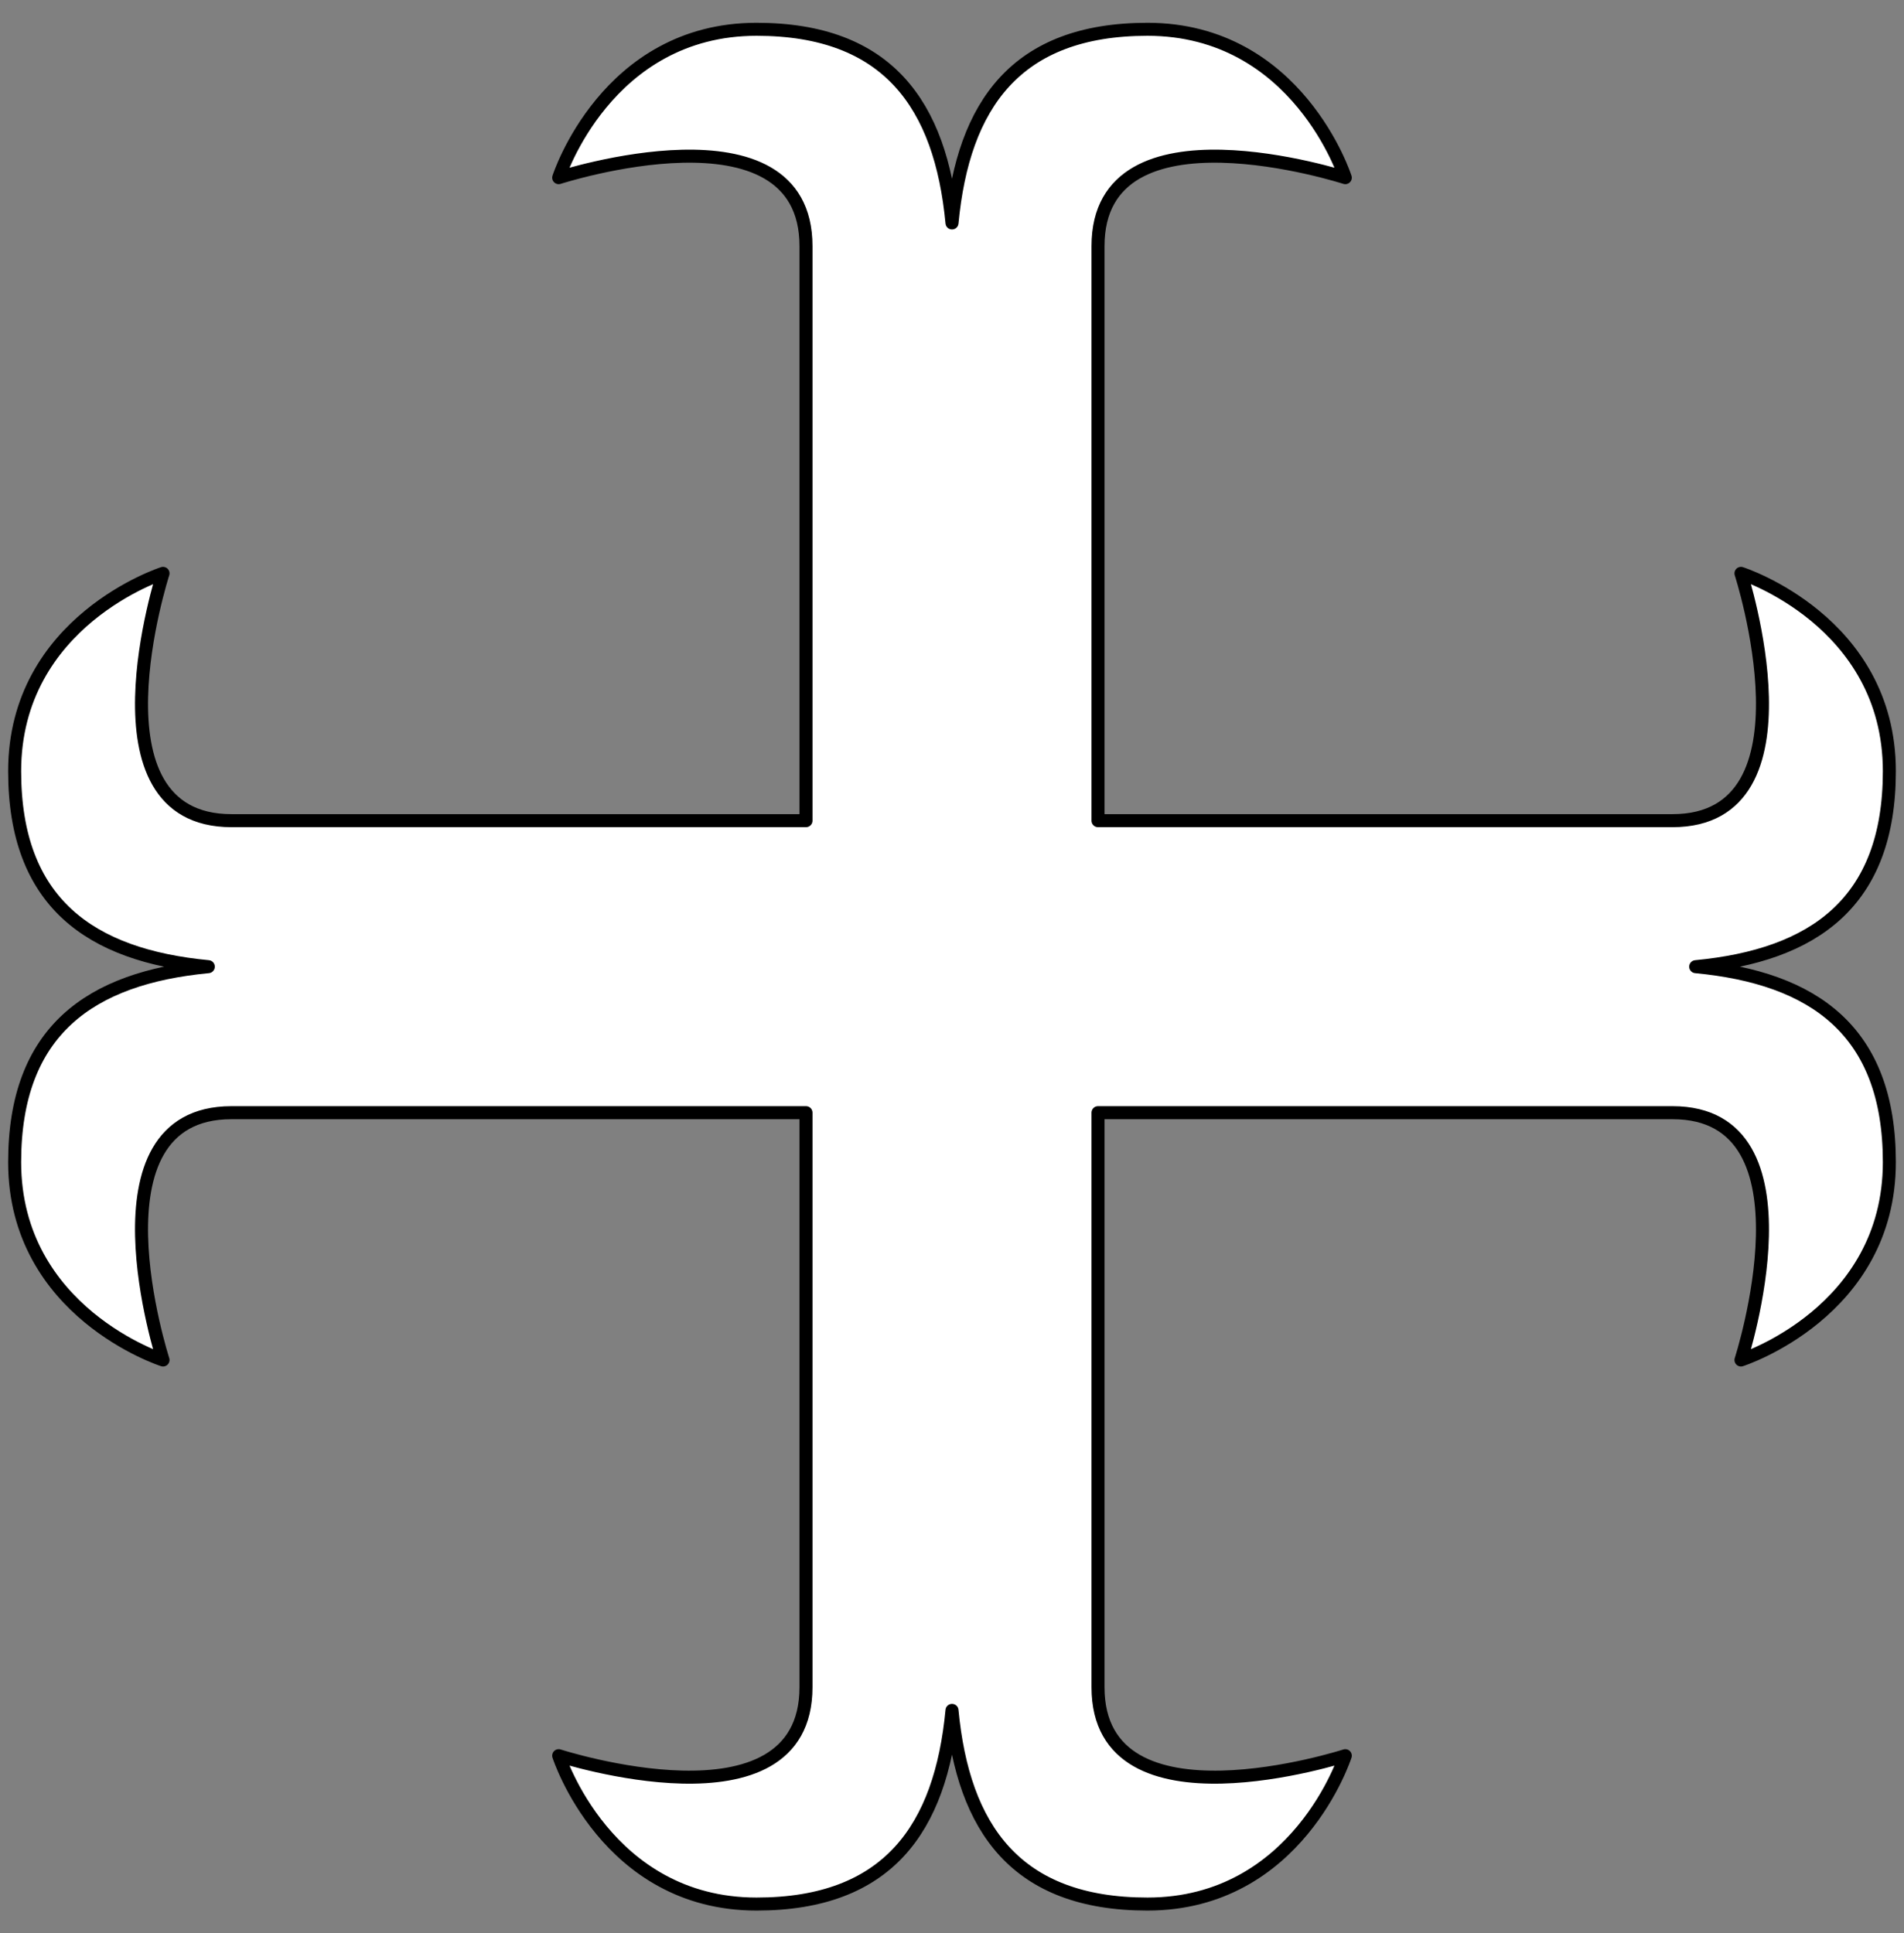 <?xml version="1.0" encoding="UTF-8" standalone="no"?>
<!DOCTYPE svg PUBLIC "-//W3C//DTD SVG 1.1//EN" "http://www.w3.org/Graphics/SVG/1.1/DTD/svg11.dtd">
<svg xmlns:xl="http://www.w3.org/1999/xlink" xmlns:dc="http://purl.org/dc/elements/1.1/" xmlns="http://www.w3.org/2000/svg" version="1.1" viewBox="36 63 292.5 297" width="292.5" height="297">
  <rect x="36" y="63" width="292.5" height="297" fill="#808080" stroke="none"/>
  <defs>
    <clipPath id="artboard_clip_path">
      <path d="M 36 63 L 328.5 63 L 328.5 360 L 36 360 Z"/>
    </clipPath>
  </defs>
  <g id="Cross_Moline_(4)" stroke-dasharray="none" stroke-opacity="1" fill="none" stroke="none" fill-opacity="1">
    <title>Cross Moline (4)</title>
    <g id="Cross_Moline_(4)_Layer_2" clip-path="url(#artboard_clip_path)">
      <title>Layer 2</title>
      <g id="Graphic_20">
        <path d="M 182.25 97.249 C 180.525 79.107 172.412 67.5 152.222 67.5 C 129.121 67.5 121.829 90.294 121.829 90.294 C 121.829 90.294 159.82 78.015 159.82 100.809 C 159.82 112.026 159.82 131.365 159.82 151.079 L 159.82 189.07 L 121.829 189.07 L 121.829 189.07 C 102.115 189.07 82.776 189.07 71.559 189.07 C 48.765 189.07 61.044 151.079 61.044 151.079 C 61.044 151.079 38.25 158.371 38.25 181.472 C 38.25 201.662 49.857 209.775 67.999 211.5 C 49.857 213.225 38.25 221.338 38.25 241.528 C 38.25 264.629 61.044 271.921 61.044 271.921 L 61.044 271.921 C 61.044 271.921 48.765 233.93 71.559 233.93 C 82.776 233.93 102.115 233.93 121.829 233.93 L 121.829 233.93 L 121.829 233.93 L 159.82 233.93 L 159.82 271.921 L 159.82 271.921 C 159.82 291.635 159.82 310.974 159.82 322.191 C 159.82 344.985 121.829 332.706 121.829 332.706 C 121.829 332.706 129.121 355.5 152.222 355.5 C 172.412 355.5 180.525 343.893 182.25 325.751 C 183.975 343.893 192.088 355.5 212.278 355.5 C 235.379 355.5 242.671 332.706 242.671 332.706 C 242.671 332.706 204.68 344.985 204.68 322.191 C 204.68 310.974 204.68 291.635 204.68 271.921 L 204.68 271.921 L 204.68 271.921 L 204.68 233.93 L 242.671 233.93 L 242.671 233.93 C 262.385 233.93 281.724 233.93 292.941 233.93 C 315.735 233.93 303.456 271.921 303.456 271.921 C 303.456 271.921 326.25 264.629 326.25 241.528 C 326.25 221.338 314.643 213.225 296.501 211.5 C 314.643 209.775 326.25 201.662 326.25 181.472 C 326.25 158.371 303.456 151.079 303.456 151.079 C 303.456 151.079 315.735 189.07 292.941 189.07 C 281.724 189.07 262.385 189.07 242.671 189.07 L 242.671 189.07 L 242.671 189.07 L 204.68 189.07 L 204.68 151.079 L 204.68 151.079 C 204.68 131.365 204.68 112.026 204.68 100.809 C 204.68 78.015 242.671 90.294 242.671 90.294 C 242.671 90.294 235.379 67.5 212.278 67.5 C 192.088 67.5 183.975 79.107 182.25 97.249 Z" fill="#FFFFFF"/>
        <path d="M 182.25 97.249 C 180.525 79.107 172.412 67.5 152.222 67.5 C 129.121 67.5 121.829 90.294 121.829 90.294 C 121.829 90.294 159.82 78.015 159.82 100.809 C 159.82 112.026 159.82 131.365 159.82 151.079 L 159.82 189.07 L 121.829 189.07 L 121.829 189.07 C 102.115 189.07 82.776 189.07 71.559 189.07 C 48.765 189.07 61.044 151.079 61.044 151.079 C 61.044 151.079 38.25 158.371 38.25 181.472 C 38.25 201.662 49.857 209.775 67.999 211.5 C 49.857 213.225 38.25 221.338 38.25 241.528 C 38.25 264.629 61.044 271.921 61.044 271.921 L 61.044 271.921 C 61.044 271.921 48.765 233.93 71.559 233.93 C 82.776 233.93 102.115 233.93 121.829 233.93 L 121.829 233.93 L 121.829 233.93 L 159.82 233.93 L 159.82 271.921 L 159.82 271.921 C 159.82 291.635 159.82 310.974 159.82 322.191 C 159.82 344.985 121.829 332.706 121.829 332.706 C 121.829 332.706 129.121 355.5 152.222 355.5 C 172.412 355.5 180.525 343.893 182.25 325.751 C 183.975 343.893 192.088 355.5 212.278 355.5 C 235.379 355.5 242.671 332.706 242.671 332.706 C 242.671 332.706 204.68 344.985 204.68 322.191 C 204.68 310.974 204.68 291.635 204.68 271.921 L 204.68 271.921 L 204.68 271.921 L 204.68 233.93 L 242.671 233.93 L 242.671 233.93 C 262.385 233.93 281.724 233.93 292.941 233.93 C 315.735 233.93 303.456 271.921 303.456 271.921 C 303.456 271.921 326.25 264.629 326.25 241.528 C 326.25 221.338 314.643 213.225 296.501 211.5 C 314.643 209.775 326.25 201.662 326.25 181.472 C 326.25 158.371 303.456 151.079 303.456 151.079 C 303.456 151.079 315.735 189.07 292.941 189.07 C 281.724 189.07 262.385 189.07 242.671 189.07 L 242.671 189.07 L 242.671 189.07 L 204.68 189.07 L 204.68 151.079 L 204.68 151.079 C 204.68 131.365 204.68 112.026 204.68 100.809 C 204.68 78.015 242.671 90.294 242.671 90.294 C 242.671 90.294 235.379 67.5 212.278 67.5 C 192.088 67.5 183.975 79.107 182.25 97.249 Z" stroke="black" stroke-linecap="round" stroke-linejoin="round" stroke-width="2"/>
      </g>
    </g>
  </g>
</svg>
